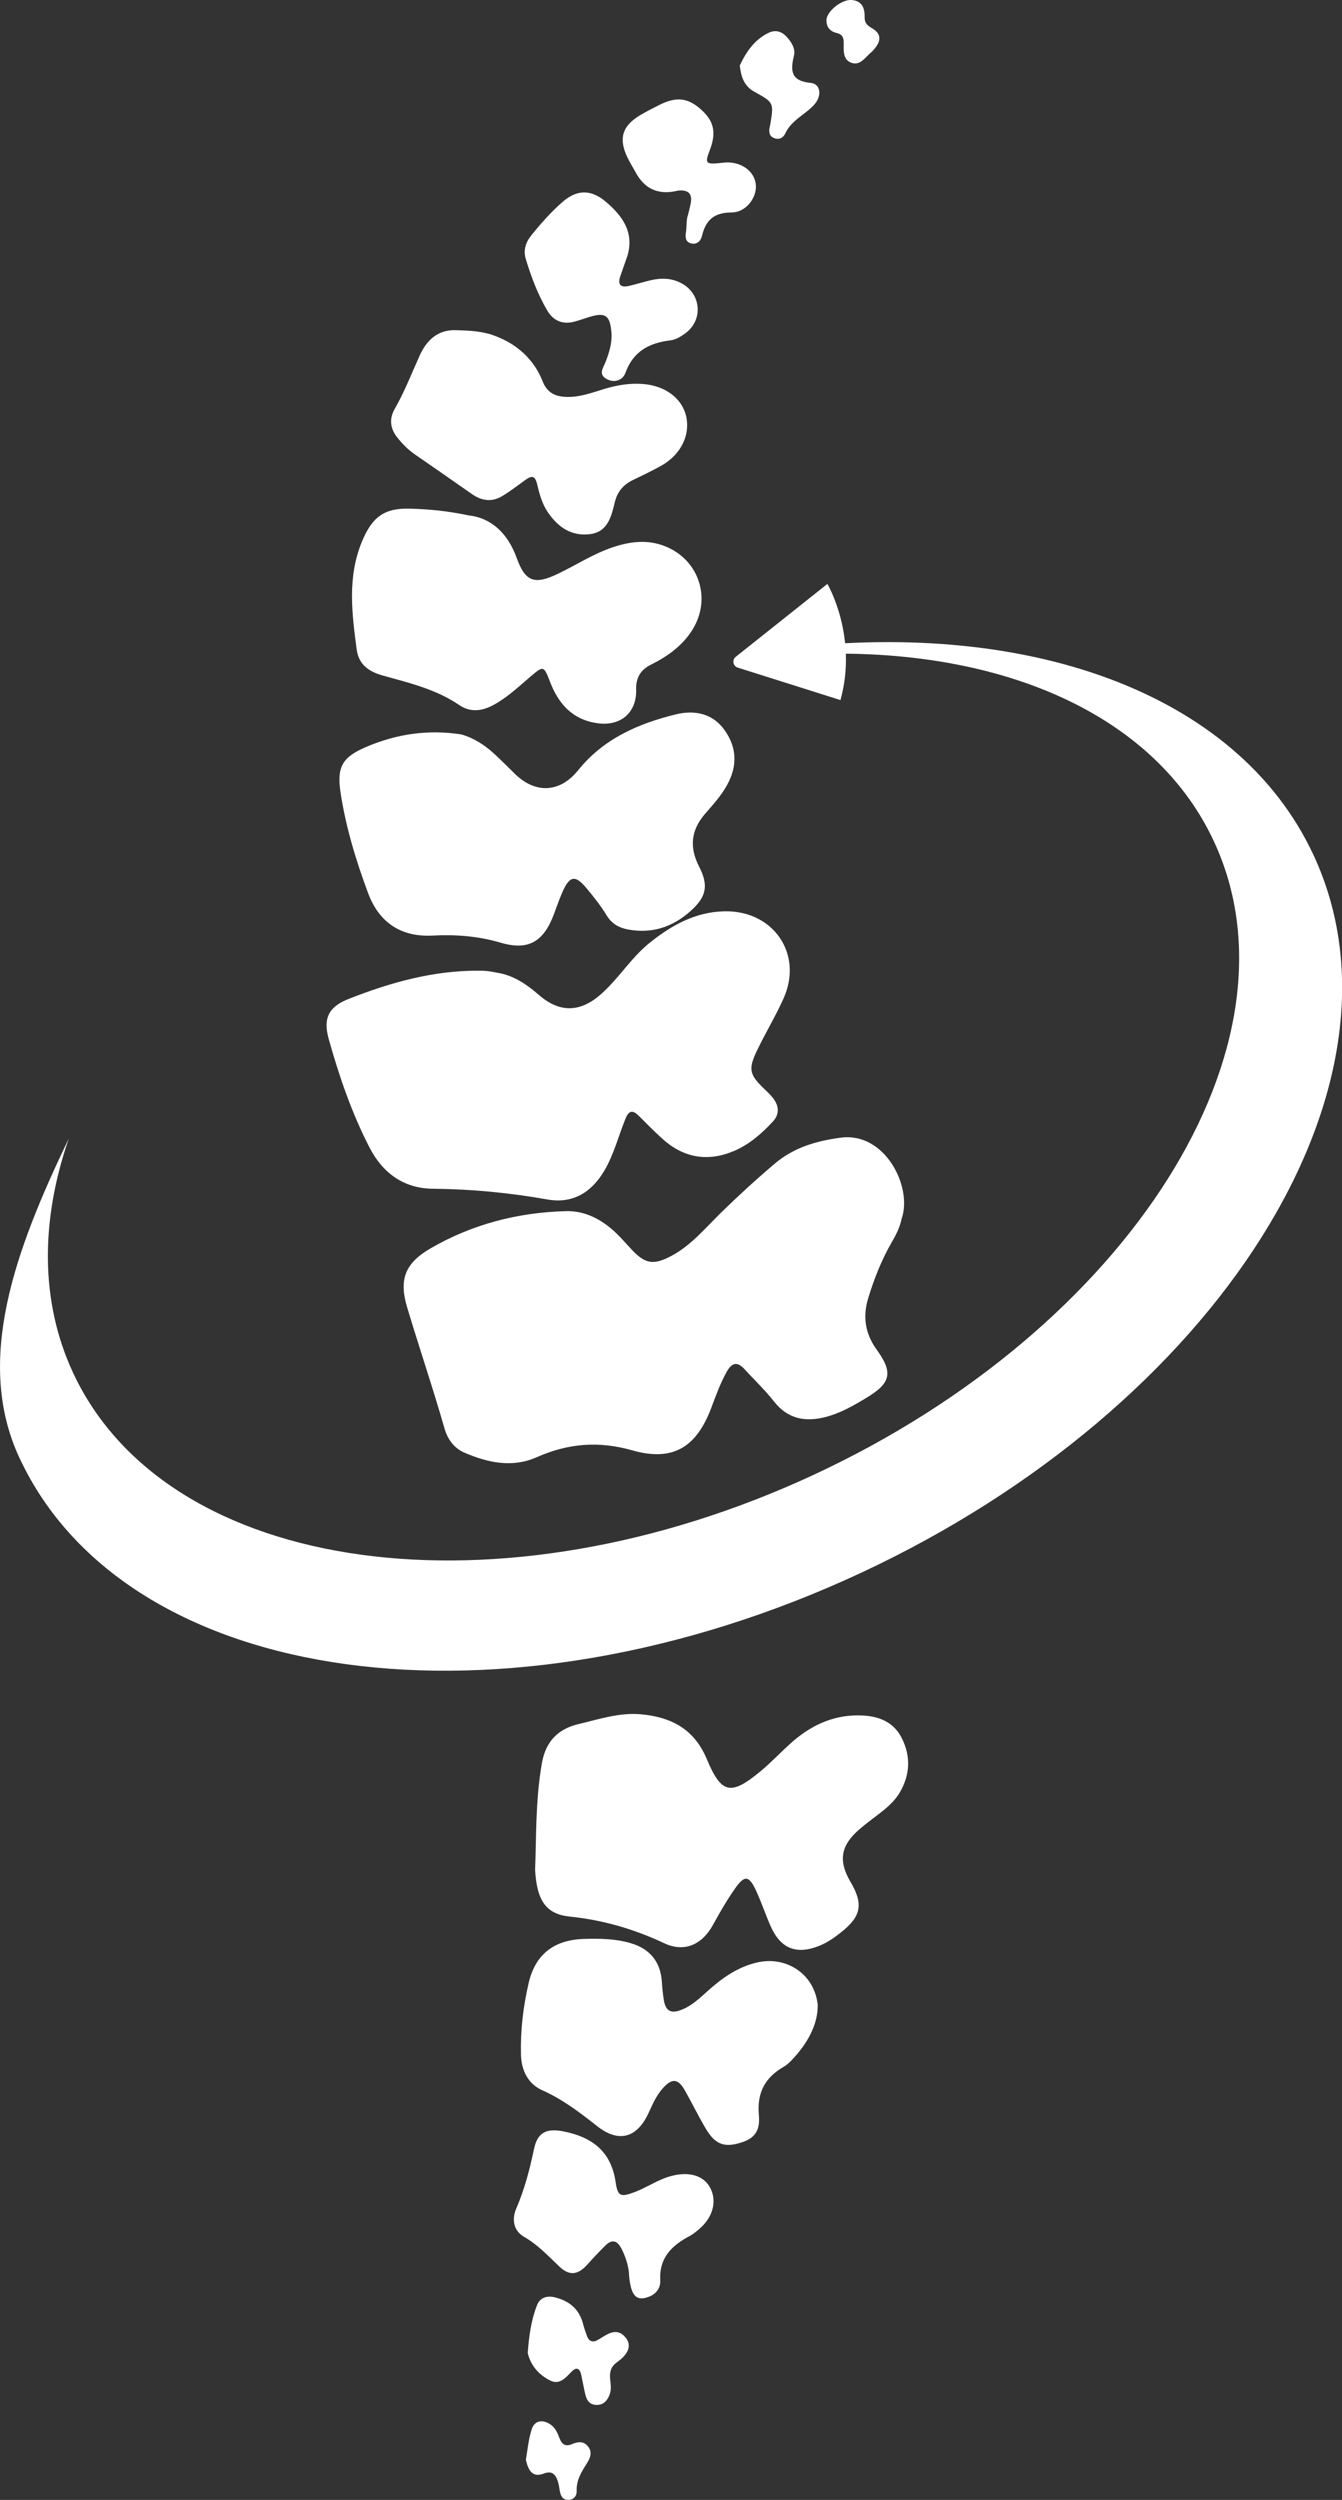 <?xml version="1.0" encoding="UTF-8"?>
<svg id="Capa_2" data-name="Capa 2" xmlns="http://www.w3.org/2000/svg" viewBox="0 0 194.74 362.52">
  <rect x="0" y="0" width="194.74" height="362.52" fill="#333333" stroke="none"/>
  <defs>
    <style>
      .cls-1 {
        fill: #fff;
        stroke-width: 0px;
      }
    </style>
  </defs>
  <g id="Capa_1-2" data-name="Capa 1">
    <g>
      <g>
        <path class="cls-1" d="m130.86,176.62c-.23,1.22-.78,2.35-1.42,3.45-1.49,2.56-2.57,5.31-3.44,8.13-.82,2.67-.49,5.16,1.22,7.52,2.42,3.34,2.05,4.84-1.46,6.96-1.9,1.15-3.84,2.27-6.03,2.82-2.93.73-5.44.25-7.42-2.28-1.3-1.65-2.84-3.11-4.26-4.66-1.08-1.19-1.87-.95-2.61.39-.91,1.64-1.55,3.39-2.2,5.14-2.17,5.79-5.58,7.91-11.51,6.22-4.87-1.38-9.3-1.01-13.84,1-3.54,1.57-7.09.81-10.5-.66-1.55-.67-2.45-1.99-2.89-3.52-1.69-5.9-3.67-11.71-5.43-17.59-1.21-4.06-.25-6.39,3.42-8.52,6.04-3.5,12.67-5.21,19.64-5.39,2.76-.07,5.13,1.18,7.14,3.05.83.78,1.58,1.66,2.36,2.49,1.96,2.09,3.15,2.34,5.74.98,2.93-1.54,5.01-4.11,7.33-6.37,2.5-2.44,5.07-4.79,7.74-7.05,2.79-2.36,6.08-3.3,9.6-3.76,6.33-.82,10.36,7.02,8.83,11.67Z"/>
        <path class="cls-1" d="m72.4,141.1c2.27.43,4.08,1.69,5.79,3.17,3.04,2.64,6.02,2.56,9.04-.12,2.62-2.32,4.43-5.39,7.21-7.57,3.14-2.47,6.46-4.31,10.61-4.43,7.13-.19,11.56,6.14,8.65,12.64-1.15,2.57-2.63,5-3.85,7.55-1.3,2.71-1.1,3.49,1.03,5.54.48.46.97.91,1.36,1.44.81,1.09.88,2.27-.07,3.3-1.64,1.77-3.47,3.37-5.72,4.31-3.82,1.59-7.31.96-10.37-1.83-1.16-1.05-2.26-2.17-3.36-3.27-.86-.86-1.44-.88-1.95.38-1.02,2.5-1.67,5.14-3.05,7.51-1.88,3.22-4.64,4.86-8.26,4.22-5.53-.98-11.05-1.51-16.66-1.56-4.22-.04-7.29-2.29-9.19-6-2.57-4.99-4.39-10.29-5.9-15.68-.86-3.06-.02-4.71,2.92-5.86,6.02-2.37,12.21-4.1,18.76-4.08.48,0,.96.01,1.44.07.54.06,1.07.19,1.6.28Z"/>
        <path class="cls-1" d="m66.98,106.51c1.82.53,3.37,1.54,4.76,2.82,1.02.94,1.99,1.92,2.98,2.89,2.98,2.91,6.53,2.76,9.18-.53,3.67-4.56,8.69-6.75,14.13-8.09,2.68-.66,5.35-.21,7.12,2.28,1.81,2.55,1.87,5.24.34,7.99-.86,1.55-2.04,2.83-3.18,4.15-2.07,2.39-2.29,4.87-.85,7.67,1.4,2.74,1.04,4.37-1.24,6.41-2.57,2.3-5.55,3.32-9,2.7-1.36-.24-2.43-.81-3.2-2.08-.84-1.38-1.86-2.66-2.9-3.91-1.64-1.98-2.46-1.83-3.51.56-.46,1.05-.83,2.13-1.23,3.2-1.49,3.96-3.67,5.32-7.69,4.14-3.3-.97-6.54-1.22-9.94-1.04-4.57.23-7.76-1.9-9.35-6.2-1.76-4.74-3.24-9.59-3.99-14.61-.56-3.73.34-5.11,3.78-6.57,4.44-1.88,9.01-2.54,13.8-1.78Z"/>
        <path class="cls-1" d="m77.65,271.03c.19-4.46.03-9.94.99-15.37.55-3.1,2.3-4.94,5.31-5.65,2.98-.7,5.9-1.7,9.05-1.42,4.4.4,7.74,2.14,9.56,6.49,2.12,5.07,3.49,5.33,7.76,1.81,1.53-1.26,2.89-2.72,4.37-4.05,2.82-2.55,6.07-4.13,9.94-4.09,2.59.03,4.93.76,6.21,3.26,1.36,2.67,1.23,5.36-.28,7.93-.77,1.31-1.94,2.28-3.15,3.2-.91.69-1.83,1.38-2.69,2.12-2.74,2.35-3.1,4.58-1.3,7.64,1.89,3.2,1.57,4.97-1.35,7.29-.99.79-2.03,1.52-3.22,1.99-3.3,1.31-5.59.39-7.03-2.88-.75-1.71-1.34-3.49-2.13-5.18-1.01-2.17-1.65-2.24-3.05-.23-1.17,1.67-2.2,3.45-3.18,5.24-1.58,2.88-4.16,4.04-7.1,2.65-4.36-2.05-8.84-3.35-13.64-3.85-3.45-.35-4.84-2.24-5.08-6.93Z"/>
        <path class="cls-1" d="m68.13,74.75c3.11.39,5.54,2.51,6.86,6.19,1.24,3.44,2.59,3.88,5.94,2.28,2.66-1.27,5.14-2.9,7.96-3.85,2.52-.85,5.05-1.17,7.59-.17,5.17,2.04,6.91,8.02,3.7,12.58-1.47,2.09-3.48,3.49-5.71,4.6-1.54.76-2.21,1.94-2.16,3.62.1,3.29-2.19,5.31-5.5,4.89-3.65-.47-5.73-2.73-6.99-6.01-.92-2.4-.96-2.37-2.93-.69-1.69,1.44-3.31,2.98-5.3,4.05-1.67.89-3.33,1.1-4.95,0-3.36-2.29-7.24-3.21-11.06-4.27-2.05-.57-3.53-1.59-3.82-3.79-.7-5.26-1.37-10.5.77-15.66,1.46-3.52,3.2-4.87,6.97-4.76,2.65.08,5.29.3,8.62,1Z"/>
        <path class="cls-1" d="m118.66,290.55c.1,2.91-1.43,5.75-3.8,8.22-.33.35-.7.68-1.11.92-2.72,1.56-3.92,3.74-3.63,6.99.23,2.56-.79,3.57-3.07,4.16-2.09.54-3.35,0-4.62-2.14-1.07-1.81-2-3.7-3.03-5.54-.98-1.74-1.85-1.84-3.18-.38-.95,1.04-1.5,2.31-2.08,3.57-1.67,3.68-4.35,4.44-7.48,1.97-2.51-1.98-5.01-3.89-7.97-5.21-2.08-.93-3.03-2.89-3.09-5.15-.09-3.5.32-6.97,1.11-10.38.96-4.17,3.67-6.27,7.98-6.41,2.3-.07,4.57-.05,6.79.6,2.79.81,4.36,2.65,4.56,5.59.06.9.15,1.8.29,2.69.26,1.57,1.03,2,2.57,1.39,1.48-.58,2.63-1.68,3.79-2.72,2.13-1.91,4.41-3.53,7.27-4.16,4.09-.9,8.11,1.59,8.68,5.99Z"/>
        <path class="cls-1" d="m70.81,48.37c3.29.97,6.4,3.05,7.94,6.95.7,1.77,2.03,2.25,3.71,2.24,1.84,0,3.54-.65,5.27-1.17,1.8-.54,3.62-.85,5.52-.71,3.26.23,5.74,2.07,6.33,4.73.59,2.69-.78,5.5-3.55,7.08-1.36.77-2.78,1.44-4.19,2.12-1.38.67-2.26,1.69-2.63,3.23-.5,2.06-1,4.3-3.62,4.62-2.74.33-4.7-1.07-6.17-3.3-.82-1.24-1.16-2.64-1.5-4.04-.29-1.16-.8-1.16-1.63-.56-1.12.81-2.22,1.66-3.4,2.37-1.49.91-2.98.71-4.4-.28-2.76-1.93-5.52-3.85-8.29-5.76-1-.69-1.84-1.55-2.59-2.5-.99-1.26-1.14-2.67-.35-4.06,1.44-2.51,2.48-5.2,3.67-7.83.97-2.13,2.6-3.75,5.31-3.62,1.32.07,2.65.03,4.54.49Z"/>
        <path class="cls-1" d="m91.28,329.79c-.05-1-.4-2.31-1.03-3.58-.65-1.3-1.38-1.61-2.46-.53-.89.89-1.76,1.81-2.6,2.75-1.36,1.49-2.58,1.61-4.03.24-1.61-1.53-3.1-3.15-5.08-4.28-1.58-.91-1.84-2.57-1.16-4.14,1.2-2.78,1.95-5.66,2.57-8.62.51-2.43,1.82-3.04,4.3-2.55,4.11.82,6.89,2.88,7.54,7.33.31,2.14.76,2.23,2.81,1.45,1.8-.68,3.39-1.83,5.28-2.32,2.64-.69,4.75-.05,5.68,1.8.97,1.93.32,4.26-1.68,5.93-.41.35-.84.71-1.31.96-2.61,1.37-4.48,3.16-4.3,6.45.06,1.05-.54,1.95-1.64,2.37-1.83.71-2.65-.09-2.9-3.26Z"/>
        <path class="cls-1" d="m91.02,37.17c-.34.96-.68,1.93-1.01,2.89-.44,1.3.12,1.68,1.32,1.39,1.05-.25,2.09-.58,3.14-.82,1.44-.33,2.85-.32,4.23.35,3.04,1.46,3.46,5.4.71,7.38-.62.45-1.37.91-2.1.99-3.08.37-5.41,1.57-6.55,4.71-.39,1.09-1.61,1.53-2.75.89-1.23-.69-.46-1.62-.12-2.5.52-1.35.95-2.72.84-4.21-.2-2.5-.87-3-3.22-2.27-.69.21-1.37.45-2.07.65-1.73.49-3.12-.06-4.02-1.58-1.38-2.34-2.33-4.88-3.12-7.47-.38-1.24-.04-2.38.76-3.39,1.39-1.74,2.88-3.41,4.55-4.88,2.13-1.86,4.18-1.85,6.33-.02,2.42,2.06,4.13,4.44,3.09,7.88Z"/>
        <path class="cls-1" d="m99.86,31.07c.18-.74.31-1.21.39-1.68.24-1.4-.5-1.86-1.77-1.76-.12,0-.24.05-.35.07q-3.97.86-5.88-2.69c-.4-.74-.86-1.45-1.22-2.21-1.29-2.74-.74-4.53,1.87-6.1.88-.53,1.8-.98,2.71-1.45,2.58-1.3,4.27-1.09,6.26.76,1.79,1.67,2.09,3.32,1.08,5.9-.66,1.7-.5,1.92,1.25,1.76.54-.05,1.08-.14,1.62-.11,2.16.12,3.77,1.53,3.87,3.34.1,1.83-1.48,3.91-3.52,3.91-2.52,0-3.76,1.08-4.3,3.39-.17.73-.74,1.32-1.61,1.09-.81-.22-.83-.93-.72-1.63.14-.95.03-1.94.33-2.58Z"/>
        <path class="cls-1" d="m76.58,341.24c.17-2.35.47-4.74,1.36-6.99.43-1.07,1.42-1.39,2.57-1.11,2.1.51,3.54,1.7,4.1,3.85.15.58.34,1.15.55,1.71.32.89.91,1.05,1.7.55.1-.06.21-.12.31-.18,1.21-.77,2.46-1.54,3.65-.05.86,1.08.41,2.33-1.3,3.54-.86.61-1.07,1.39-.99,2.34.07.78.23,1.56-.06,2.32-.32.84-.82,1.49-1.8,1.52-1.03.04-1.52-.61-1.73-1.51-.22-.93-.39-1.88-.59-2.82-.22-1.01-.71-1.23-1.46-.44-.85.89-1.74,1.91-3.08,1.22-1.58-.81-2.77-2.08-3.23-3.98Z"/>
        <path class="cls-1" d="m107.34,9.52c.98-2.08,2.18-3.78,4.17-4.75.98-.48,1.88-.25,2.62.55.72.78,1.33,1.72,1.08,2.76-.54,2.22-.42,3.67,2.43,3.94,1.31.13,1.61,1.55.83,2.74-.38.59-.97,1.07-1.53,1.51-1.13.89-2.34,1.68-2.98,3.07-.3.65-.92.98-1.66.67-.68-.28-.74-.88-.62-1.52.02-.12.06-.23.08-.35.54-3.24.56-3.27-2.27-4.82-1.59-.87-1.95-2.29-2.14-3.8Z"/>
        <path class="cls-1" d="m76.31,356.67c.23-1.24.36-2.88.85-4.4.41-1.25,1.5-1.47,2.65-.74.75.48,1.09,1.26,1.39,2.06.34.9.89,1.24,1.82.83.83-.36,1.66-.46,2.3.33.7.86.31,1.73-.18,2.5-.78,1.23-1.52,2.42-1.46,3.98.03.71-.43,1.28-1.24,1.28-.83,0-1.08-.62-1.21-1.32-.08-.47-.14-.96-.29-1.41-.33-.97-.84-1.54-2.02-1.09-1.52.58-2.24-.24-2.61-2.03Z"/>
        <path class="cls-1" d="m119.94,2.72c.28-1.31,2.3-2.81,3.61-2.72,1.57.11,1.95,1.2,1.92,2.53-.02.78.4,1.18,1.03,1.54,1.4.79,1.39,1.82.43,2.97-.15.18-.3.38-.49.53-.86.7-1.57,1.97-2.85,1.55-1.32-.44-1.16-1.82-1.16-2.95,0-.79-.23-1.2-1.04-1.39-1.09-.26-1.54-1.05-1.45-2.05Z"/>
      </g>
      <path class="cls-1" d="m120.07,84.68s4.46,7.59,1.89,16.84l-14.91-4.71c-.68-.22-.85-1.11-.29-1.56l13.31-10.58Z"/>
      <path class="cls-1" d="m9.97,165.13c-7.75,16.1-13.71,32.18-7.16,46.25,15.53,33.38,70.16,40.88,122.02,16.75,51.86-24.13,81.31-70.75,65.78-104.13-11.11-23.88-42.25-34.51-78.06-29.79.14.31.28.63.42.94,29.17-2.4,53.98,7.07,63.19,26.87,13.69,29.43-12.27,70.52-57.99,91.8-45.72,21.27-93.88,14.66-107.57-14.76-4.8-10.32-4.72-22.08-.63-33.92"/>
    </g>
  </g>
</svg>